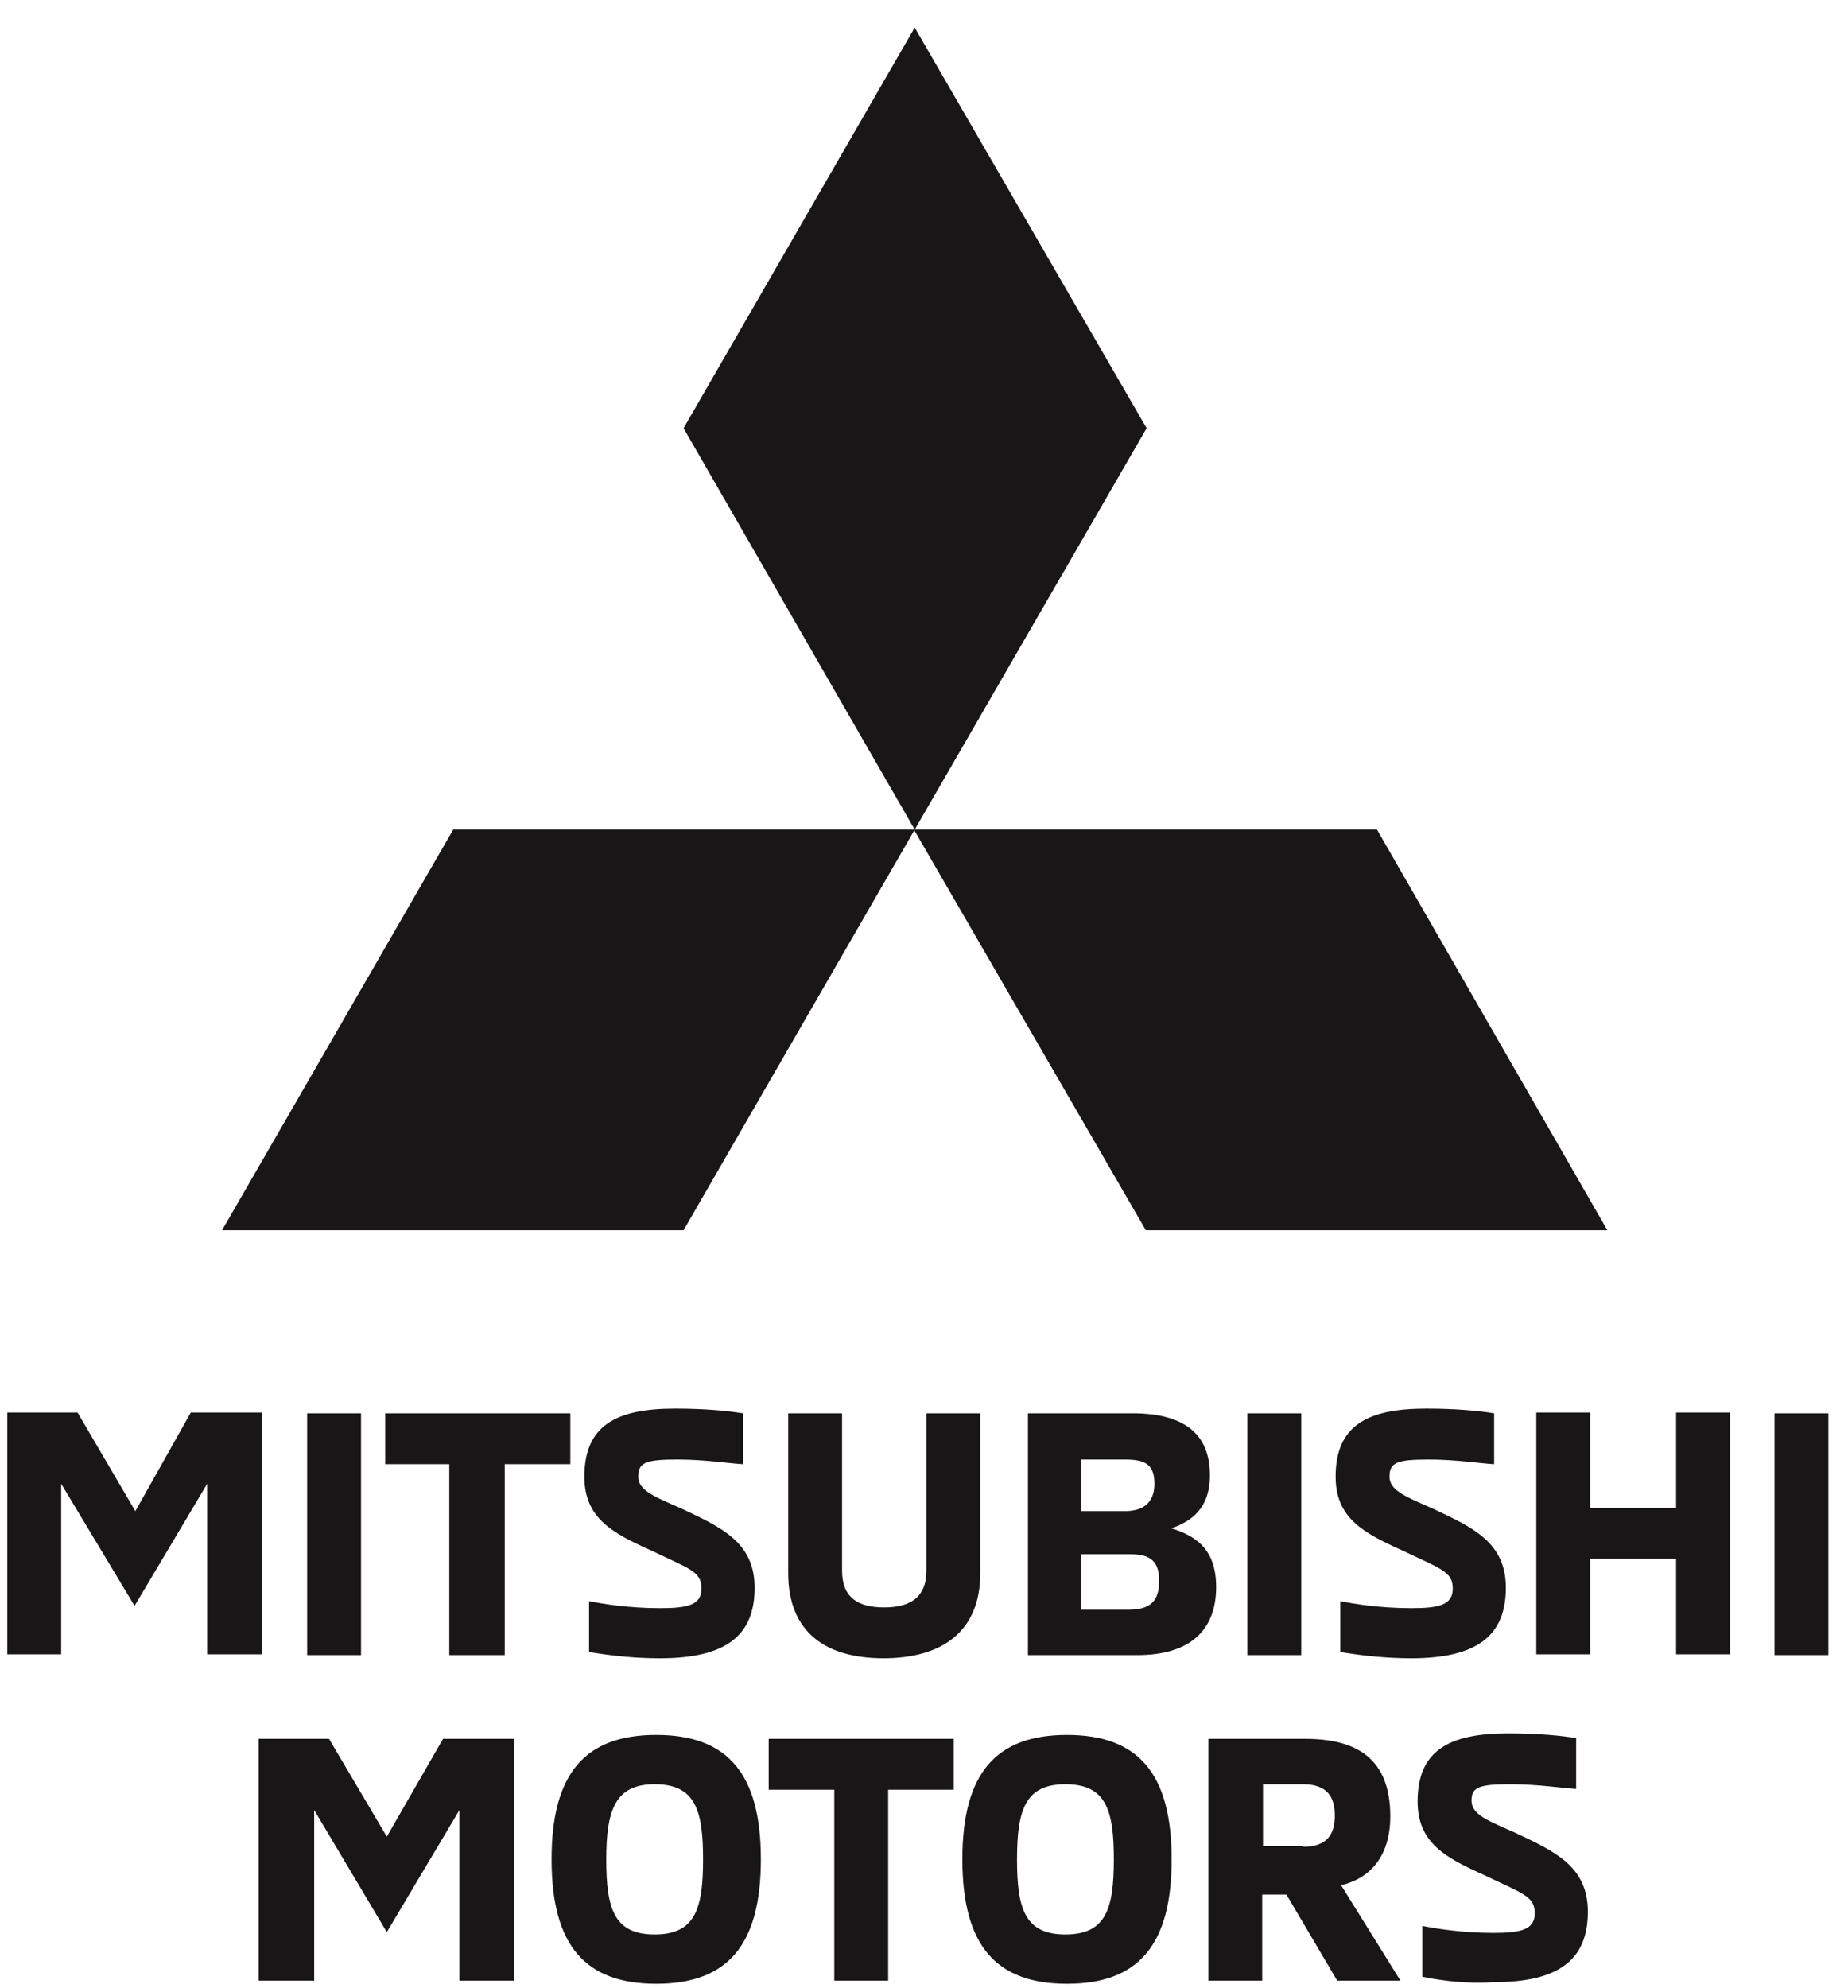 <svg width="66" height="71" viewBox="0 0 66 71" fill="none" xmlns="http://www.w3.org/2000/svg">
<path d="M7.4 59.075V52.984L4.806 57.343L2.185 52.984V59.075H0.26V50.441H2.77L4.834 53.962L6.814 50.441H9.352V59.075H7.4ZM10.97 50.469H12.894V59.103H10.97V50.469ZM13.759 50.469H20.369V52.285H18.026V59.103H16.046V52.285H13.759V50.469ZM21.038 58.991V57.175C21.456 57.259 22.405 57.426 23.576 57.426C24.552 57.426 25.054 57.315 25.054 56.728C25.054 56.113 24.636 56.029 23.241 55.359C21.875 54.744 20.871 54.213 20.871 52.732C20.871 50.916 21.986 50.301 24.106 50.301C25.222 50.301 26.003 50.385 26.532 50.469V52.285C26.03 52.257 25.166 52.118 24.19 52.118C23.046 52.118 22.795 52.23 22.795 52.732C22.795 53.235 23.409 53.459 24.357 53.878C25.779 54.549 26.951 55.08 26.951 56.7C26.951 58.432 25.891 59.215 23.576 59.215C22.684 59.215 21.875 59.131 21.038 58.991ZM28.15 56.169V50.469H30.074V56.085C30.074 57.063 30.66 57.399 31.581 57.399C32.473 57.399 33.087 57.063 33.087 56.085V50.469H35.011V56.169C35.011 58.265 33.644 59.215 31.553 59.215C29.461 59.215 28.15 58.265 28.15 56.169ZM36.684 50.469H40.449C42.206 50.469 43.211 51.14 43.211 52.676C43.211 53.906 42.513 54.325 41.844 54.577C42.625 54.828 43.434 55.247 43.434 56.672C43.434 58.181 42.541 59.103 40.617 59.103H36.712V50.469H36.684ZM40.17 53.962C40.952 53.962 41.23 53.543 41.23 52.984C41.23 52.285 40.896 52.118 40.17 52.118H38.609V53.962H40.17ZM40.282 57.482C41.063 57.482 41.398 57.203 41.398 56.449C41.398 55.778 41.119 55.499 40.366 55.499H38.609V57.482H40.282ZM44.549 50.469H46.474V59.103H44.549V50.469ZM47.868 58.991V57.175C48.286 57.259 49.235 57.426 50.406 57.426C51.382 57.426 51.884 57.315 51.884 56.728C51.884 56.113 51.466 56.029 50.071 55.359C48.705 54.744 47.701 54.213 47.701 52.732C47.701 50.916 48.816 50.301 50.936 50.301C52.052 50.301 52.833 50.385 53.362 50.469V52.285C52.86 52.257 51.996 52.118 51.02 52.118C49.876 52.118 49.625 52.23 49.625 52.732C49.625 53.235 50.239 53.459 51.187 53.878C52.609 54.549 53.781 55.08 53.781 56.7C53.781 58.432 52.721 59.215 50.406 59.215C49.541 59.215 48.705 59.131 47.868 58.991ZM59.861 59.075V55.666H56.793V59.075H54.868V50.441H56.793V53.85H59.861V50.441H61.785V59.075H59.861ZM63.375 50.469H65.299V59.103H63.375V50.469ZM16.408 70.727V64.635L13.815 68.994L11.221 64.635V70.727H9.241V62.093H11.751L13.815 65.585L15.823 62.093H18.361V70.727H16.408ZM19.699 66.396C19.699 63.322 20.899 61.953 23.437 61.953C25.975 61.953 27.174 63.322 27.174 66.396C27.174 69.469 25.975 70.838 23.437 70.838C20.899 70.838 19.699 69.469 19.699 66.396ZM25.11 66.396C25.11 64.635 24.831 63.713 23.381 63.713C21.986 63.713 21.652 64.607 21.652 66.396C21.652 68.156 21.931 69.078 23.381 69.078C24.831 69.078 25.11 68.156 25.11 66.396ZM27.453 62.093H34.063V63.909H31.72V70.727H29.796V63.909H27.453V62.093ZM34.37 66.396C34.37 63.322 35.569 61.953 38.107 61.953C40.645 61.953 41.844 63.322 41.844 66.396C41.844 69.469 40.645 70.838 38.107 70.838C35.569 70.838 34.37 69.469 34.37 66.396ZM39.78 66.396C39.78 64.635 39.501 63.713 38.051 63.713C36.629 63.713 36.322 64.607 36.322 66.396C36.322 68.156 36.601 69.078 38.051 69.078C39.501 69.078 39.78 68.156 39.78 66.396ZM43.127 62.093H46.613C48.454 62.093 49.653 62.791 49.653 64.859C49.653 66.228 48.984 67.066 47.896 67.318L50.016 70.727H47.757L45.944 67.653H45.079V70.727H43.155V62.093H43.127ZM46.529 65.949C47.394 65.949 47.673 65.501 47.673 64.831C47.673 64.16 47.394 63.713 46.529 63.713H45.107V65.921H46.529V65.949ZM50.797 70.587V68.771C51.215 68.855 52.163 69.022 53.334 69.022C54.311 69.022 54.813 68.91 54.813 68.324C54.813 67.709 54.394 67.625 53 66.954C51.633 66.34 50.629 65.809 50.629 64.328C50.629 62.512 51.745 61.897 53.864 61.897C54.98 61.897 55.761 61.981 56.291 62.065V63.881C55.789 63.853 54.924 63.713 53.948 63.713C52.805 63.713 52.554 63.825 52.554 64.3C52.554 64.803 53.167 65.026 54.115 65.446C55.538 66.116 56.709 66.647 56.709 68.268C56.709 70 55.649 70.782 53.334 70.782C52.47 70.838 51.605 70.754 50.797 70.587Z" fill="#181616"/>
<path d="M40.951 15.291L32.668 29.625L24.413 15.291L32.668 0.985L40.951 15.291ZM49.179 29.625H32.64L40.923 43.931H57.406L49.179 29.625ZM7.93 43.931H24.413L32.668 29.625H16.185L7.93 43.931Z" fill="#181616"/>
</svg>
